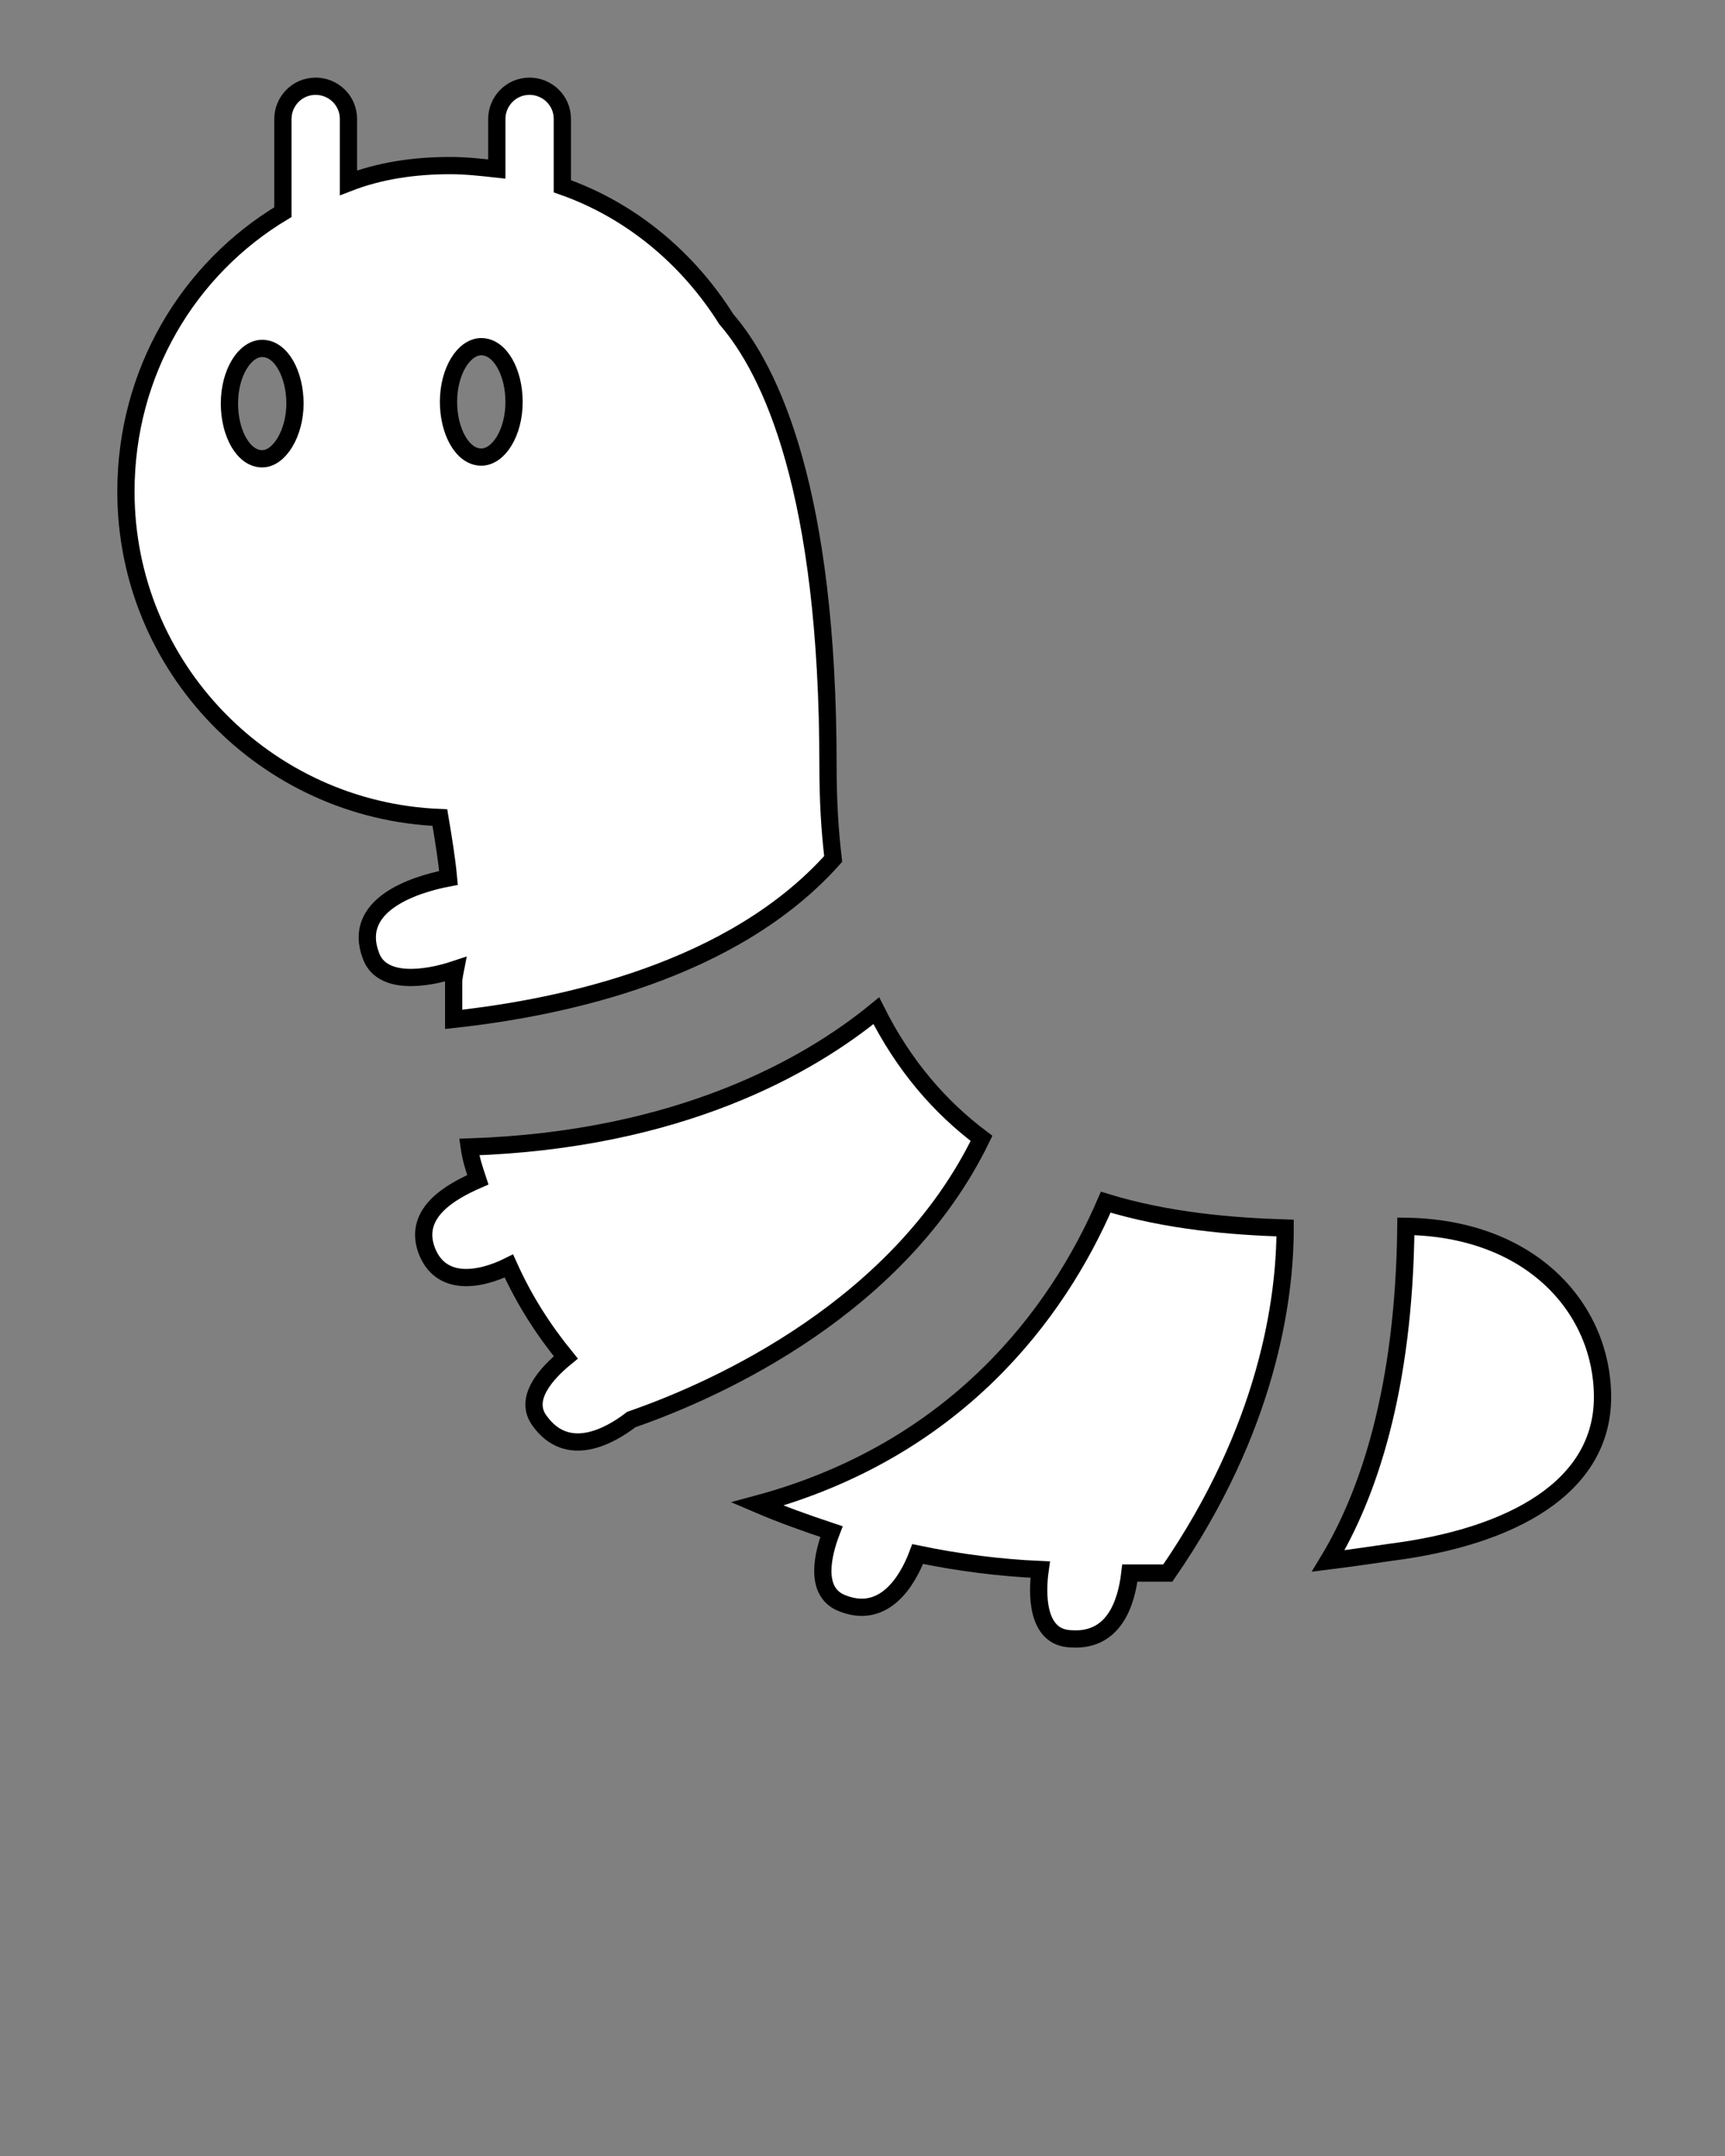 <?xml version="1.0" encoding="utf-8"?>
<!-- Generator: Adobe Illustrator 19.2.1, SVG Export Plug-In . SVG Version: 6.00 Build 0)  -->
<svg version="1.1" id="Ebene_1" xmlns="http://www.w3.org/2000/svg" xmlns:xlink="http://www.w3.org/1999/xlink" x="0px" y="0px"
	 viewBox="0 0 100 125" style="enable-background:new 0 0 100 125;" xml:space="preserve">
<rect x="0" y="0" width="100" height="125" fill="#808080" stroke="none"/>
<style type="text/css">
	.st0{fill:#FFFFFF;stroke:#000000;stroke-miterlimit:10;}
</style>
<g>
	<path class="st0" d="M43.9,87.2c1.4,0.6,2.8,1.1,4.3,1.6c-0.5,1.3-1,3.4,0.5,4.1c2.5,1.1,3.9-1.2,4.5-2.8c2.4,0.5,4.8,0.8,7.1,0.9
		c-0.2,1.4-0.2,3.8,1.6,4c2.7,0.3,3.4-2.1,3.6-3.8c0.7,0,1.5,0,2.2,0c5.8-8.4,6.8-15.9,6.8-20c-3.1-0.1-6.8-0.4-10.4-1.5
		C61.3,76.2,55.4,84.1,43.9,87.2z"/>
	<path class="st0" d="M56.9,66c-2.4-1.8-4.5-4.2-6.1-7.4c-3.9,3.2-11.4,7.5-23.6,7.9c0.1,0.7,0.3,1.3,0.5,1.9c-1.6,0.7-3.7,1.9-3,4
		c0.8,2.3,3.2,1.8,4.8,1c0.9,2,2,3.7,3.3,5.3c-1.1,0.9-2.5,2.4-1.5,3.7c1.6,2.2,4,0.9,5.3-0.1C41.8,80.5,52.2,75.7,56.9,66z"/>
	<path class="st0" d="M81.5,71.1c-0.1,9.5-2.2,15.6-4.5,19.4c1.6-0.2,2.9-0.4,3.6-0.5c7.1-0.9,12.3-3.8,12.3-9
		C92.9,75.9,88.8,71.2,81.5,71.1z"/>
	<path class="st0" d="M26.3,56.9c0,0.8,0,1.5,0,2.2c6.4-0.7,16.2-2.8,22-9.3c-0.2-1.7-0.3-3.4-0.3-5.4c0-15.9-3.3-22.9-5.9-25.9
		c-2.2-3.5-5.5-6.3-9.5-7.7V6.9c0-1.1-0.9-1.9-1.9-1.9l0,0c-1.1,0-1.9,0.9-1.9,1.9v2.9c-0.9-0.1-1.8-0.2-2.7-0.2
		c-2.1,0-4.1,0.3-5.9,1V6.9c0-1.1-0.9-1.9-1.9-1.9c-1.1,0-1.9,0.9-1.9,1.9v5.4c-5.5,3.3-9.1,9.3-9.1,16.2c0,10.2,8.1,18.5,18.2,18.9
		c0.2,1.2,0.4,2.4,0.5,3.5c-2.1,0.4-5.6,1.6-4.5,4.5c0.6,1.7,3.1,1.4,4.9,0.8C26.3,56.7,26.3,56.9,26.3,56.9z M15.2,26.6
		c-1.1,0-1.9-1.5-1.9-3.2c0-1.8,0.9-3.2,1.9-3.2c1.1,0,1.9,1.5,1.9,3.2S16.2,26.6,15.2,26.6z M27.9,20.1c1.1,0,1.9,1.5,1.9,3.2
		c0,1.8-0.9,3.2-1.9,3.2c-1.1,0-1.9-1.5-1.9-3.2C26,21.5,26.9,20.1,27.9,20.1z"/>
</g>
</svg>
